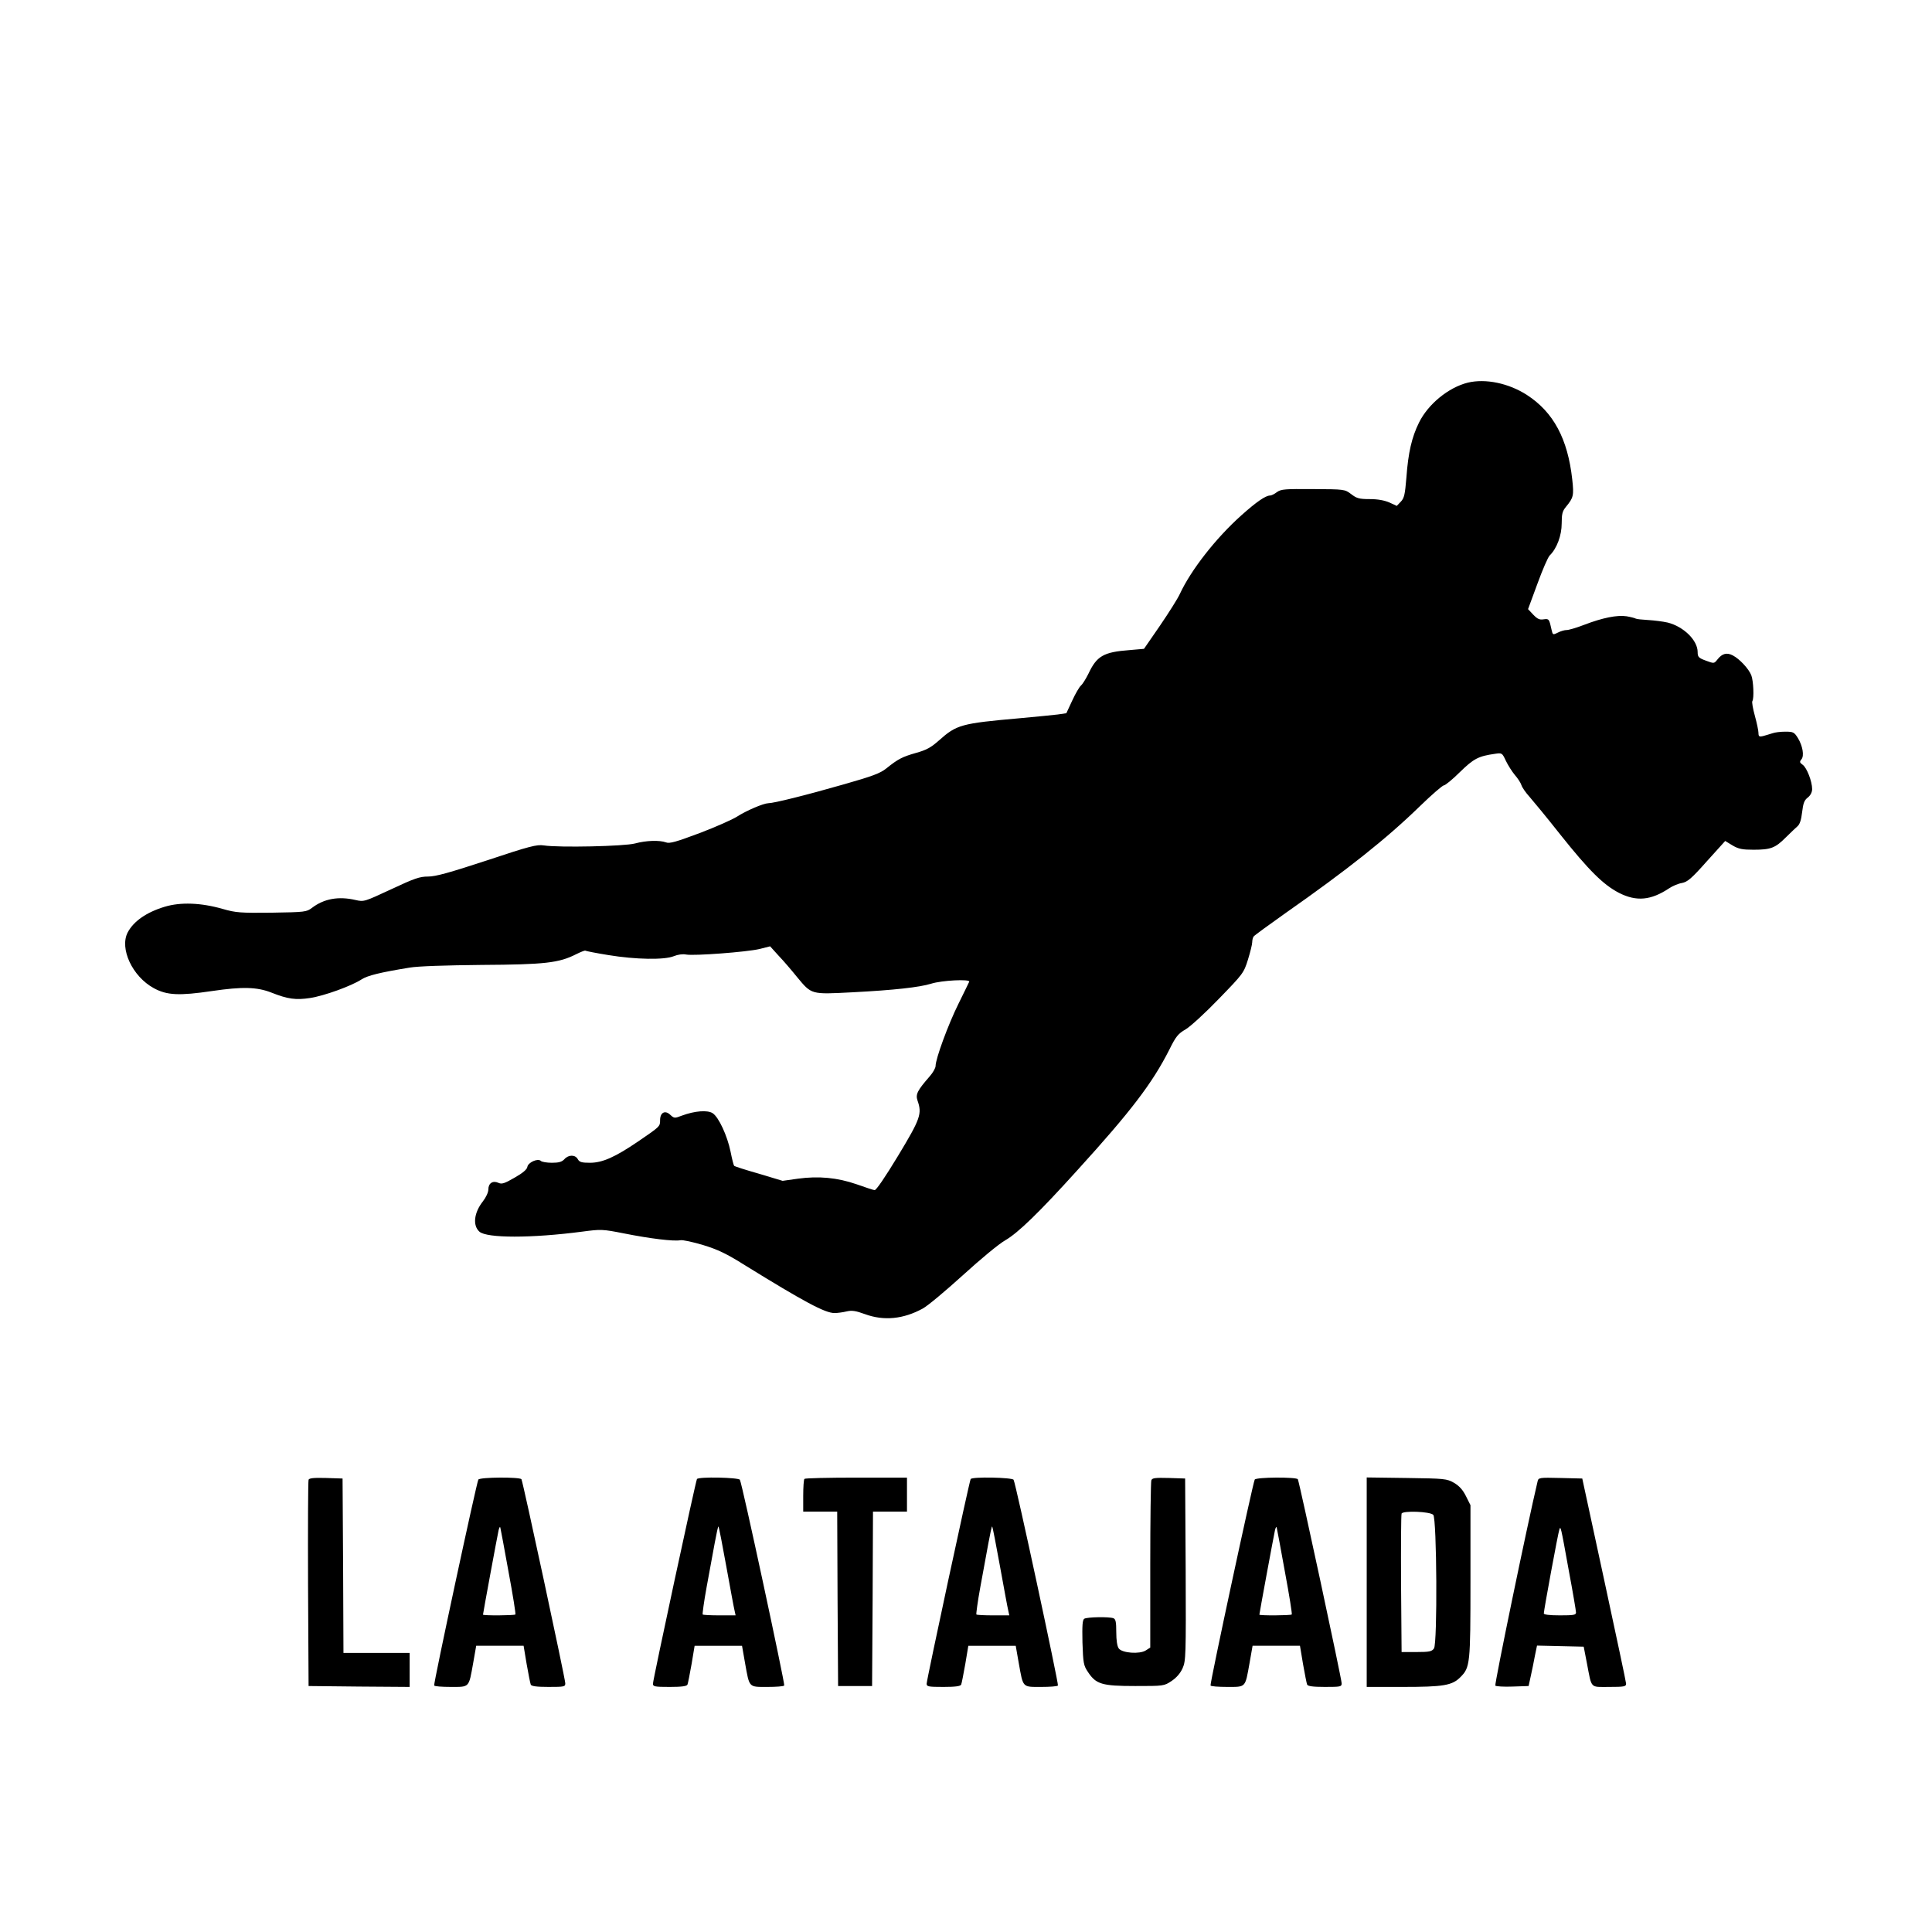 <?xml version="1.0" standalone="no"?>
<!DOCTYPE svg PUBLIC "-//W3C//DTD SVG 20010904//EN"
 "http://www.w3.org/TR/2001/REC-SVG-20010904/DTD/svg10.dtd">
<svg version="1.0" xmlns="http://www.w3.org/2000/svg"
 width="1080pt" height="1080pt" viewBox="0 0 1080 1080"
 preserveAspectRatio="xMidYMid meet">

<g transform="translate(0,1080) scale(0.1,-0.1)"
fill="#000000" stroke="none">
<path d="M8205 8661 c-108 -27 -222 -120 -273 -224 -40 -81 -60 -167 -70 -305
-8 -96 -12 -116 -31 -136 l-23 -24 -41 19 c-28 12 -65 19 -110 19 -59 0 -73 4
-104 28 -36 27 -37 27 -212 28 -158 1 -179 0 -203 -17 -14 -11 -31 -19 -38
-19 -25 0 -76 -35 -161 -111 -143 -128 -281 -305 -343 -438 -12 -27 -63 -107
-112 -179 l-89 -129 -80 -7 c-147 -11 -184 -33 -231 -133 -14 -28 -32 -57 -41
-65 -9 -7 -31 -45 -49 -84 l-33 -71 -48 -7 c-26 -3 -122 -13 -213 -21 -328
-29 -352 -36 -451 -124 -45 -40 -71 -54 -129 -70 -77 -22 -100 -34 -166 -87
-34 -27 -77 -43 -235 -88 -216 -62 -394 -106 -424 -106 -28 -1 -122 -41 -175
-75 -25 -16 -119 -58 -209 -92 -131 -49 -168 -60 -188 -52 -36 13 -110 11
-173 -6 -59 -16 -424 -24 -510 -11 -39 6 -79 -4 -319 -84 -210 -69 -286 -90
-328 -90 -47 0 -76 -10 -206 -71 -151 -70 -152 -71 -200 -60 -95 22 -176 7
-243 -44 -31 -23 -37 -24 -225 -27 -176 -2 -201 0 -274 21 -122 35 -236 39
-325 12 -102 -31 -173 -81 -206 -143 -47 -90 26 -247 146 -312 73 -40 142 -43
325 -16 170 25 252 23 333 -9 91 -36 135 -42 215 -30 79 12 231 67 288 104 34
22 104 39 269 66 46 8 201 13 402 15 354 2 433 11 529 60 26 13 48 21 50 20 2
-2 61 -14 130 -25 152 -25 313 -28 366 -6 22 9 49 13 69 9 45 -8 338 14 410
31 l59 15 48 -53 c27 -28 73 -82 102 -118 83 -100 77 -98 310 -86 233 12 375
28 440 48 59 19 220 27 213 11 -1 -4 -29 -59 -60 -123 -58 -117 -128 -308
-128 -348 0 -11 -15 -38 -33 -58 -68 -78 -80 -100 -68 -135 26 -74 17 -101
-108 -308 -74 -122 -123 -194 -132 -193 -8 1 -53 16 -101 33 -107 37 -212 47
-328 31 l-85 -12 -133 40 c-74 21 -136 41 -138 44 -3 3 -12 38 -20 79 -18 88
-66 193 -100 215 -29 19 -101 13 -171 -13 -42 -16 -44 -16 -66 4 -29 28 -57
13 -57 -30 0 -35 0 -35 -123 -119 -128 -87 -199 -119 -269 -119 -47 0 -59 4
-68 20 -14 26 -52 26 -75 0 -14 -15 -31 -20 -70 -20 -28 0 -56 5 -61 10 -17
17 -72 -8 -76 -33 -2 -14 -25 -34 -71 -60 -57 -33 -72 -38 -91 -29 -31 14 -56
-2 -56 -37 0 -16 -13 -44 -30 -66 -50 -63 -59 -135 -20 -170 41 -37 292 -37
574 0 106 14 113 14 235 -10 145 -29 278 -45 314 -38 13 3 71 -10 128 -27 82
-25 132 -49 232 -112 332 -205 449 -268 502 -268 16 0 47 4 67 9 30 7 51 4
103 -15 106 -39 215 -28 323 31 28 15 128 99 224 186 100 91 201 175 238 196
71 41 188 154 404 393 299 329 417 484 512 671 37 75 49 90 92 115 27 16 111
93 186 171 134 138 139 144 162 218 13 42 24 86 24 98 0 12 4 27 8 32 4 6 84
64 177 130 347 243 566 417 751 597 67 65 128 118 136 118 7 0 48 33 89 74 77
75 103 89 195 102 40 6 41 6 62 -39 12 -25 35 -61 50 -79 16 -18 33 -44 37
-57 4 -13 24 -42 45 -65 20 -23 98 -117 172 -211 160 -201 241 -281 328 -326
98 -50 179 -42 280 25 19 13 52 27 72 30 31 6 53 24 139 121 l103 114 41 -25
c34 -20 55 -24 118 -24 96 0 121 10 179 68 26 26 56 54 66 63 13 11 21 36 26
79 6 50 12 67 32 82 15 12 24 30 24 47 0 43 -30 120 -53 136 -17 12 -18 17 -7
30 17 20 7 76 -20 120 -20 32 -26 35 -70 35 -27 0 -59 -4 -72 -9 -13 -4 -35
-11 -50 -15 -24 -6 -28 -3 -28 17 0 12 -9 55 -20 95 -11 40 -18 78 -14 83 10
16 6 112 -6 144 -14 36 -65 91 -103 111 -34 18 -60 11 -86 -22 -19 -24 -19
-24 -65 -7 -41 15 -46 21 -46 48 0 66 -79 143 -168 165 -26 6 -75 12 -108 14
-34 2 -65 5 -70 8 -5 3 -28 9 -51 13 -53 8 -134 -8 -238 -48 -44 -17 -89 -30
-99 -29 -10 0 -32 -6 -47 -14 -28 -14 -29 -13 -35 13 -14 64 -15 65 -45 61
-22 -4 -35 2 -58 26 l-29 31 52 141 c28 77 59 149 69 159 40 39 67 112 67 179
0 53 4 69 24 93 42 51 45 63 35 153 -25 227 -105 376 -253 472 -102 66 -232
93 -331 69z"/>
<path d="M1725 2528 c-3 -7 -4 -269 -3 -583 l3 -570 283 -3 282 -2 0 95 0 95
-185 0 -185 0 -2 488 -3 487 -93 3 c-68 2 -94 -1 -97 -10z"/>
<path d="M2674 2529 c-10 -17 -252 -1143 -247 -1151 2 -5 44 -8 93 -8 106 0
100 -6 125 133 l17 97 132 0 133 0 17 -102 c10 -56 20 -108 23 -115 4 -9 32
-13 99 -13 88 0 94 1 94 20 0 25 -237 1128 -245 1141 -9 13 -232 12 -241 -2z
m169 -517 c24 -128 41 -235 38 -237 -5 -6 -181 -7 -181 -1 0 7 80 440 87 471
4 17 8 23 10 15 2 -8 23 -120 46 -248z"/>
<path d="M3896 2532 c-7 -11 -246 -1122 -246 -1144 0 -16 9 -18 94 -18 67 0
95 4 99 13 3 7 13 59 23 115 l17 102 133 0 132 0 17 -97 c25 -139 19 -133 125
-133 49 0 91 3 94 8 5 8 -236 1132 -248 1150 -8 13 -231 18 -240 4z m164 -488
c22 -120 42 -231 46 -246 l6 -28 -90 0 c-49 0 -91 2 -94 5 -2 3 7 71 22 153
15 81 35 191 45 245 10 54 19 96 21 94 3 -2 22 -102 44 -223z"/>
<path d="M4497 2533 c-4 -3 -7 -46 -7 -95 l0 -88 95 0 95 0 2 -487 3 -488 95
0 95 0 3 488 2 487 95 0 95 0 0 95 0 95 -283 0 c-156 0 -287 -3 -290 -7z"/>
<path d="M5426 2532 c-7 -11 -246 -1122 -246 -1144 0 -16 9 -18 94 -18 67 0
95 4 99 13 3 7 13 59 23 115 l17 102 133 0 132 0 17 -97 c25 -139 19 -133 125
-133 49 0 91 3 94 8 5 8 -236 1132 -248 1150 -8 13 -231 18 -240 4z m164 -488
c22 -120 42 -231 46 -246 l6 -28 -90 0 c-49 0 -91 2 -94 5 -2 3 7 71 22 153
15 81 35 191 45 245 10 54 19 96 21 94 3 -2 22 -102 44 -223z"/>
<path d="M6436 2525 c-3 -9 -6 -223 -6 -476 l0 -459 -25 -16 c-34 -22 -132
-15 -151 11 -9 12 -14 46 -14 91 0 56 -3 73 -16 78 -24 9 -147 7 -163 -3 -10
-7 -12 -36 -10 -133 4 -115 6 -128 31 -165 45 -68 78 -78 264 -78 159 0 161 0
203 28 28 19 49 43 62 72 18 41 19 69 17 552 l-3 508 -91 3 c-77 2 -93 0 -98
-13z"/>
<path d="M7014 2529 c-10 -17 -252 -1143 -247 -1151 2 -5 44 -8 93 -8 106 0
100 -6 125 133 l17 97 132 0 133 0 17 -102 c10 -56 20 -108 23 -115 4 -9 32
-13 99 -13 88 0 94 1 94 20 0 25 -237 1128 -245 1141 -9 13 -232 12 -241 -2z
m169 -517 c24 -128 41 -235 38 -237 -5 -6 -181 -7 -181 -1 0 7 80 440 87 471
4 17 8 23 10 15 2 -8 23 -120 46 -248z"/>
<path d="M7640 1956 l0 -586 201 0 c228 0 277 8 323 55 54 54 56 73 56 537 l0
424 -25 50 c-18 36 -37 57 -67 75 -41 23 -51 24 -265 27 l-223 3 0 -585z m372
376 c20 -20 24 -720 4 -747 -12 -17 -26 -20 -98 -20 l-83 0 -3 380 c-1 209 0
386 3 394 7 17 158 12 177 -7z"/>
<path d="M8595 2518 c-58 -245 -242 -1135 -236 -1141 4 -4 48 -7 97 -5 l89 3
12 55 c7 30 17 81 23 113 l12 58 130 -3 131 -3 18 -93 c28 -145 16 -132 125
-132 83 0 94 2 94 18 0 9 -56 271 -123 582 l-122 565 -122 3 c-120 3 -123 2
-128 -20z m174 -494 c23 -122 41 -229 41 -238 0 -14 -14 -16 -90 -16 -59 0
-90 4 -90 11 0 17 80 452 87 469 7 20 7 24 52 -226z"/>
</g>
</svg>
